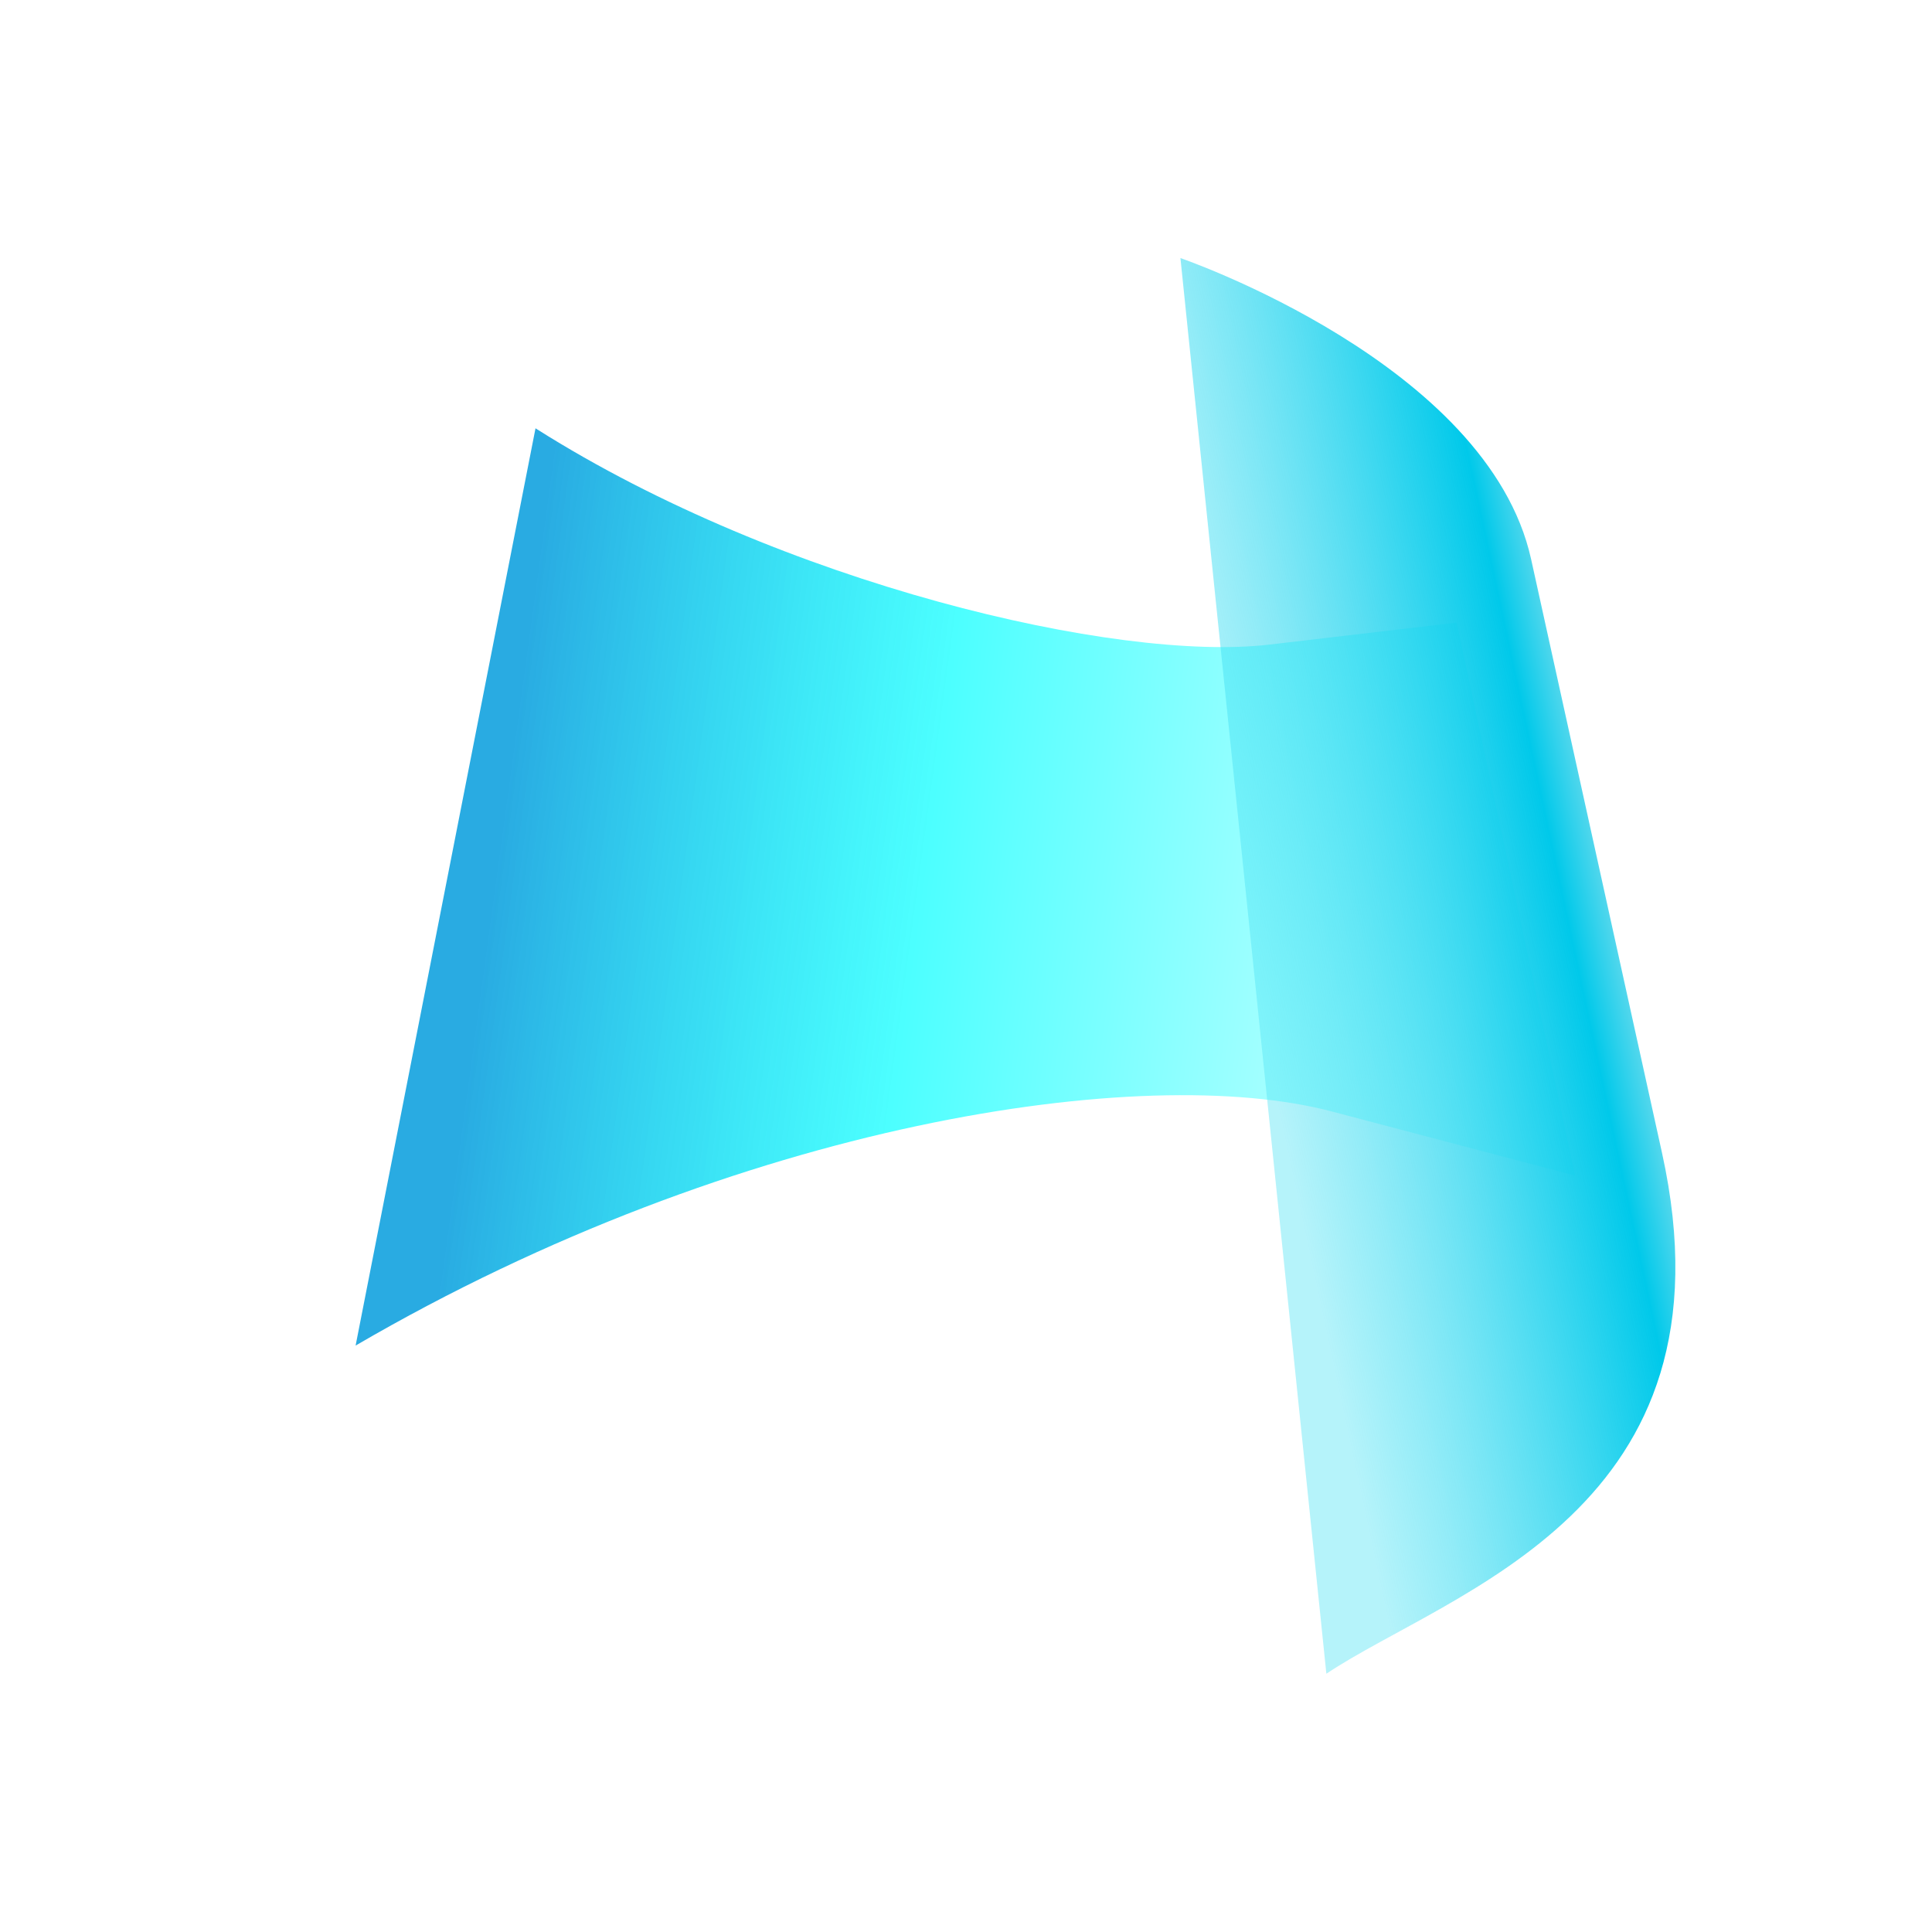 <svg xmlns="http://www.w3.org/2000/svg" xmlns:xlink="http://www.w3.org/1999/xlink" viewBox="0 0 1024 1024"><defs><linearGradient id="a" x1="260.83" y1="4905.48" x2="901.31" y2="4992.85" gradientTransform="translate(-0.24 -4432.06)" gradientUnits="userSpaceOnUse"><stop offset="0" stop-color="#29abe2"/><stop offset="0.35" stop-color="aqua" stop-opacity="0.7"/><stop offset="0.8" stop-color="aqua" stop-opacity="0.2"/></linearGradient><linearGradient id="b" x1="661.12" y1="4944.74" x2="893.97" y2="4894.9" gradientTransform="translate(-0.24 -4432.06)" gradientUnits="userSpaceOnUse"><stop offset="0" stop-color="#53e3f4" stop-opacity="0.43"/><stop offset="0.72" stop-color="#00c9ea"/><stop offset="1" stop-color="#f2f2f2"/></linearGradient></defs><title>default_avatar</title><rect width="1024" height="1024" style="fill:#fff"/><path d="M834.91,623.11,772.13,330,672.9,341.64c-80.83,9.51-258.76-32.3-388.21-114.09l-.86-.54L188.48,713.18h0c203.27-118.53,417.73-150.4,517.35-124.09Z" style="fill:url(#a)"/><path d="M703,887.1c66.14-44,219.66-86.69,177.89-276.11L811.53,296.42C788.64,192.63,625.65,136.78,625.65,136.78Z" style="fill:url(#b)"/></svg>